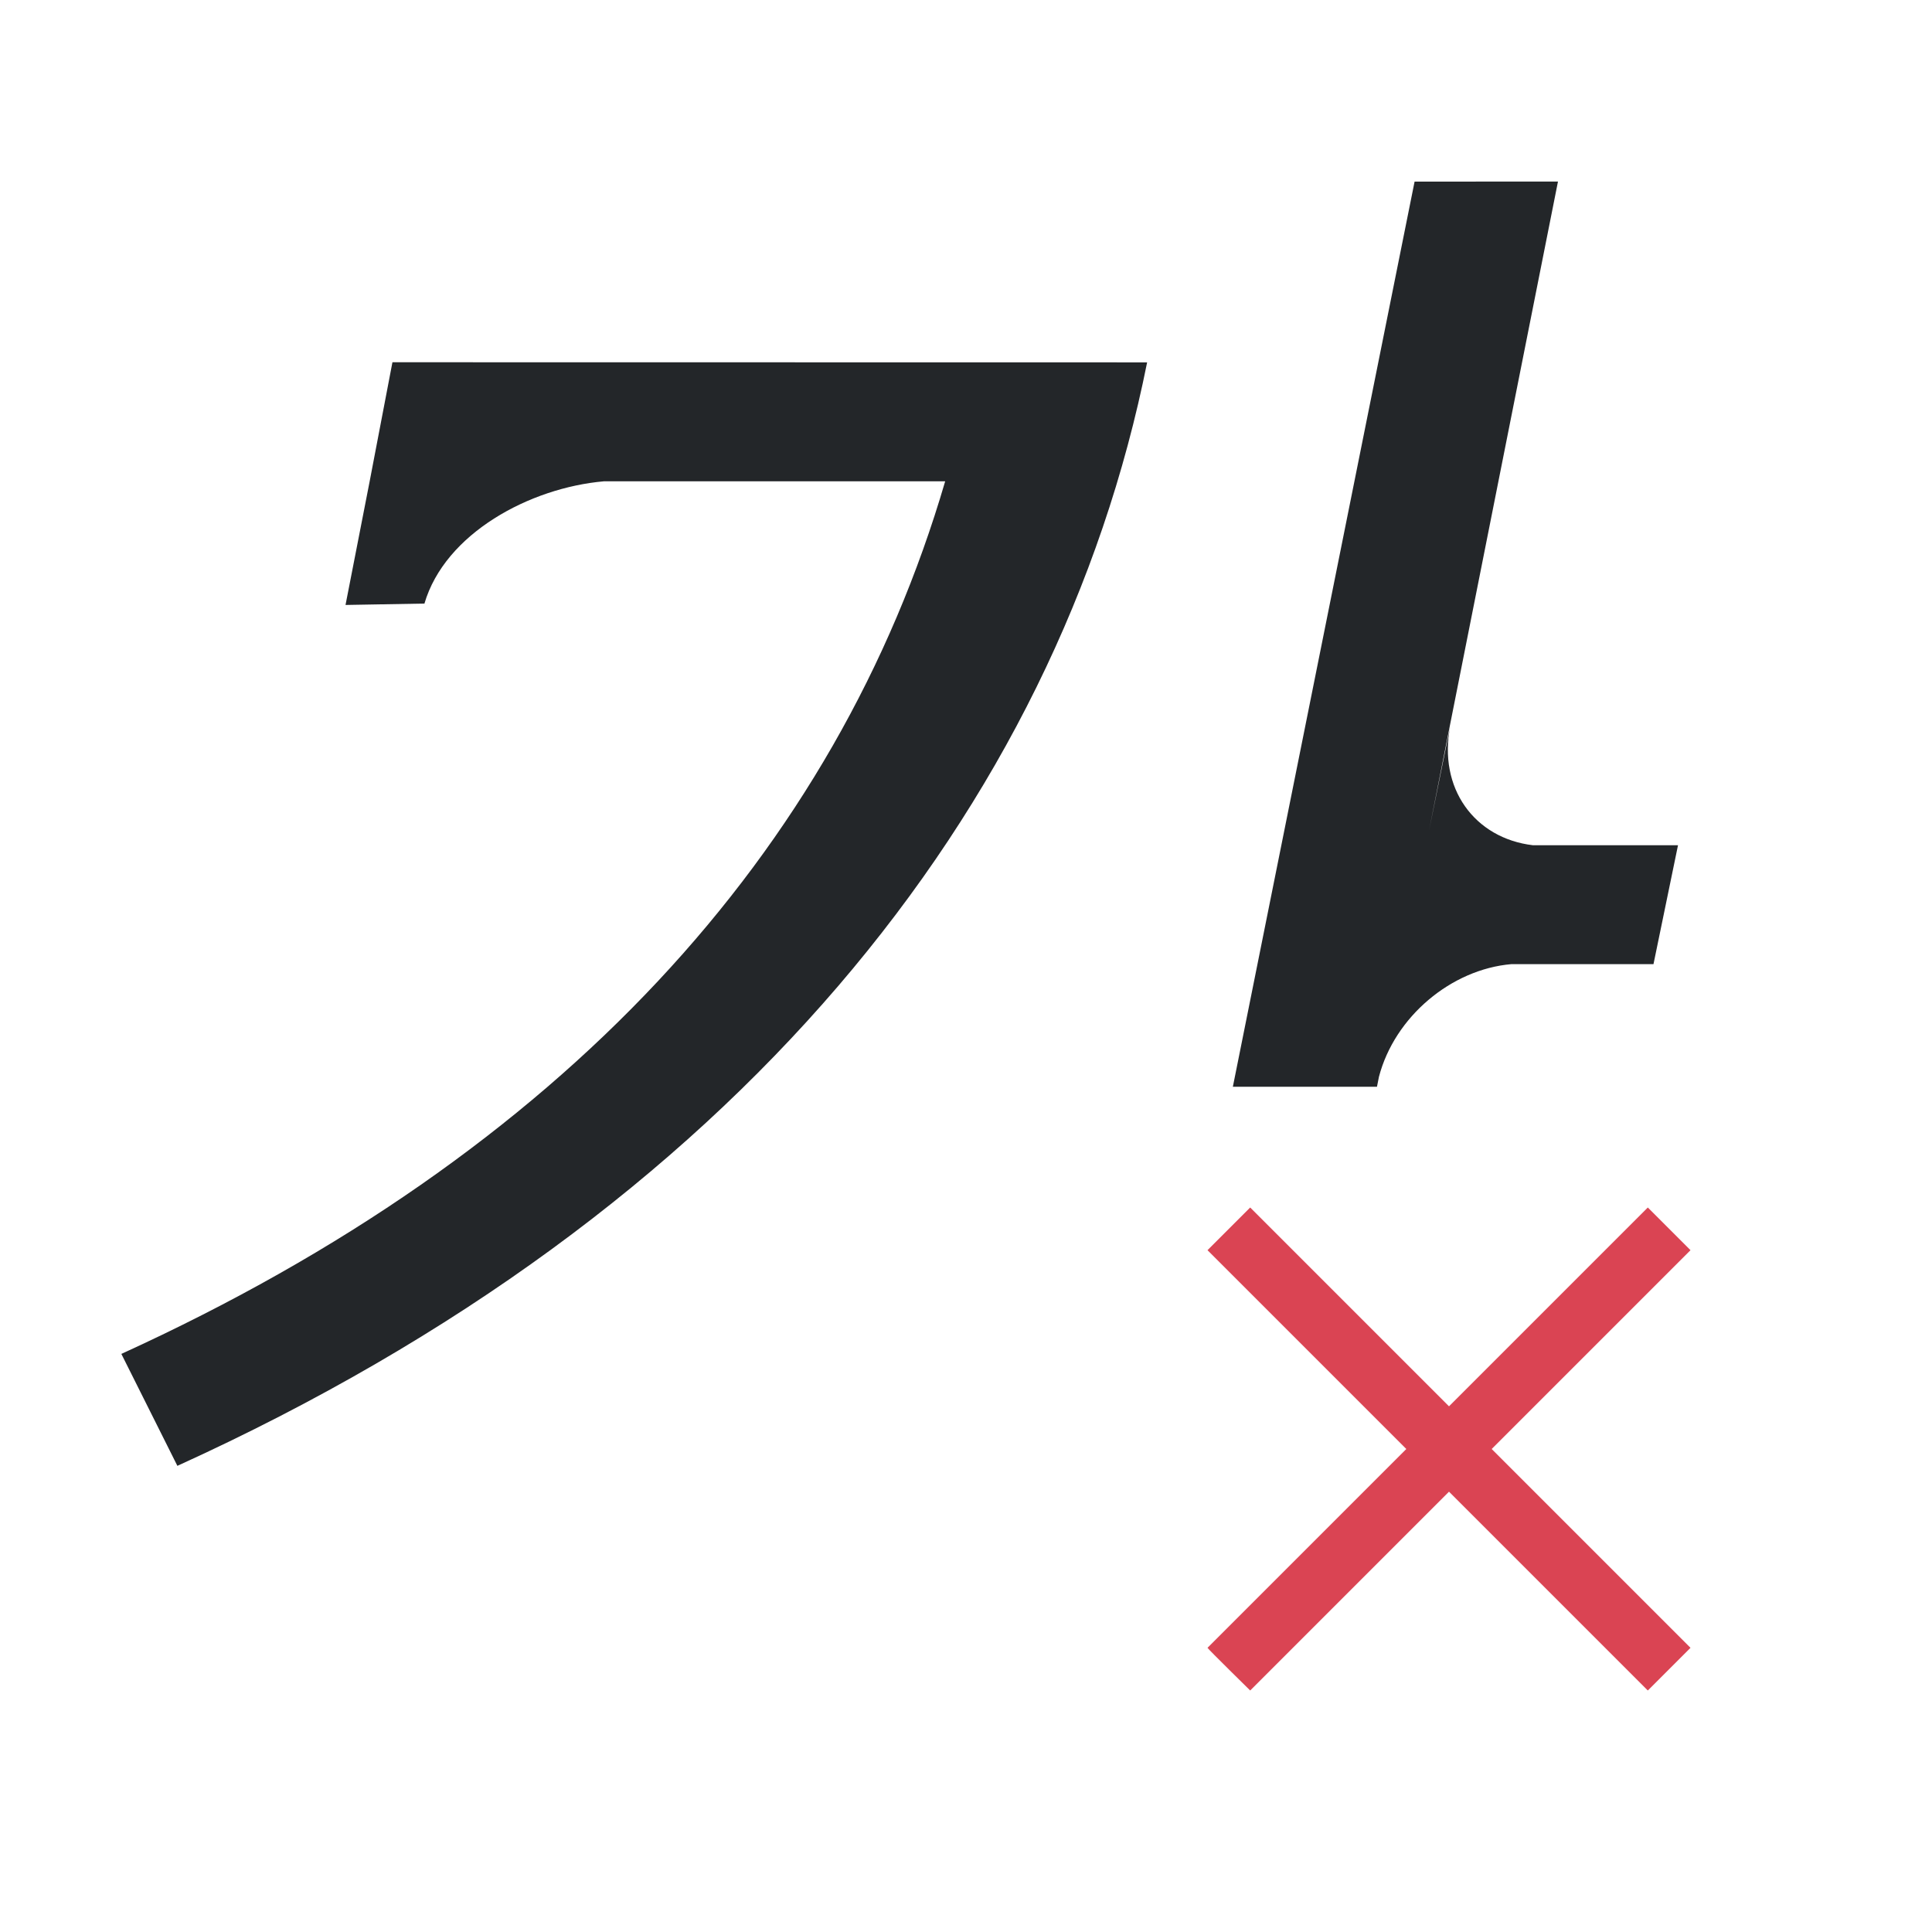 <svg viewBox="0 0 32 32" xmlns="http://www.w3.org/2000/svg"><path d="m23.43 3.008-3.01 14.992h2.387l.033-.166c.259-.991 1.195-1.78 2.195-1.865h2.352l.406-1.969h-2.402c-.972-.115-1.577-.951-1.369-1.977l-.352 1.73 2.135-10.746zm-16.93 2.992-.377 1.971-.4 2.049 1.307-.023c.341-1.163 1.746-1.918 2.973-2.025h5.652c-1.796 6.141-6.345 11.122-13.645 14.453l.928 1.854c9.24-4.2 14.585-10.891 16.062-18.277z" fill="#232629"/><path d="m20.707 20-.707.707 3.293 3.293-3.293 3.293c.013.025.707.707.707.707l3.293-3.293 3.293 3.293.707-.707-3.293-3.293 3.293-3.293-.707-.707-3.293 3.293z" fill="#da4453"/></svg>